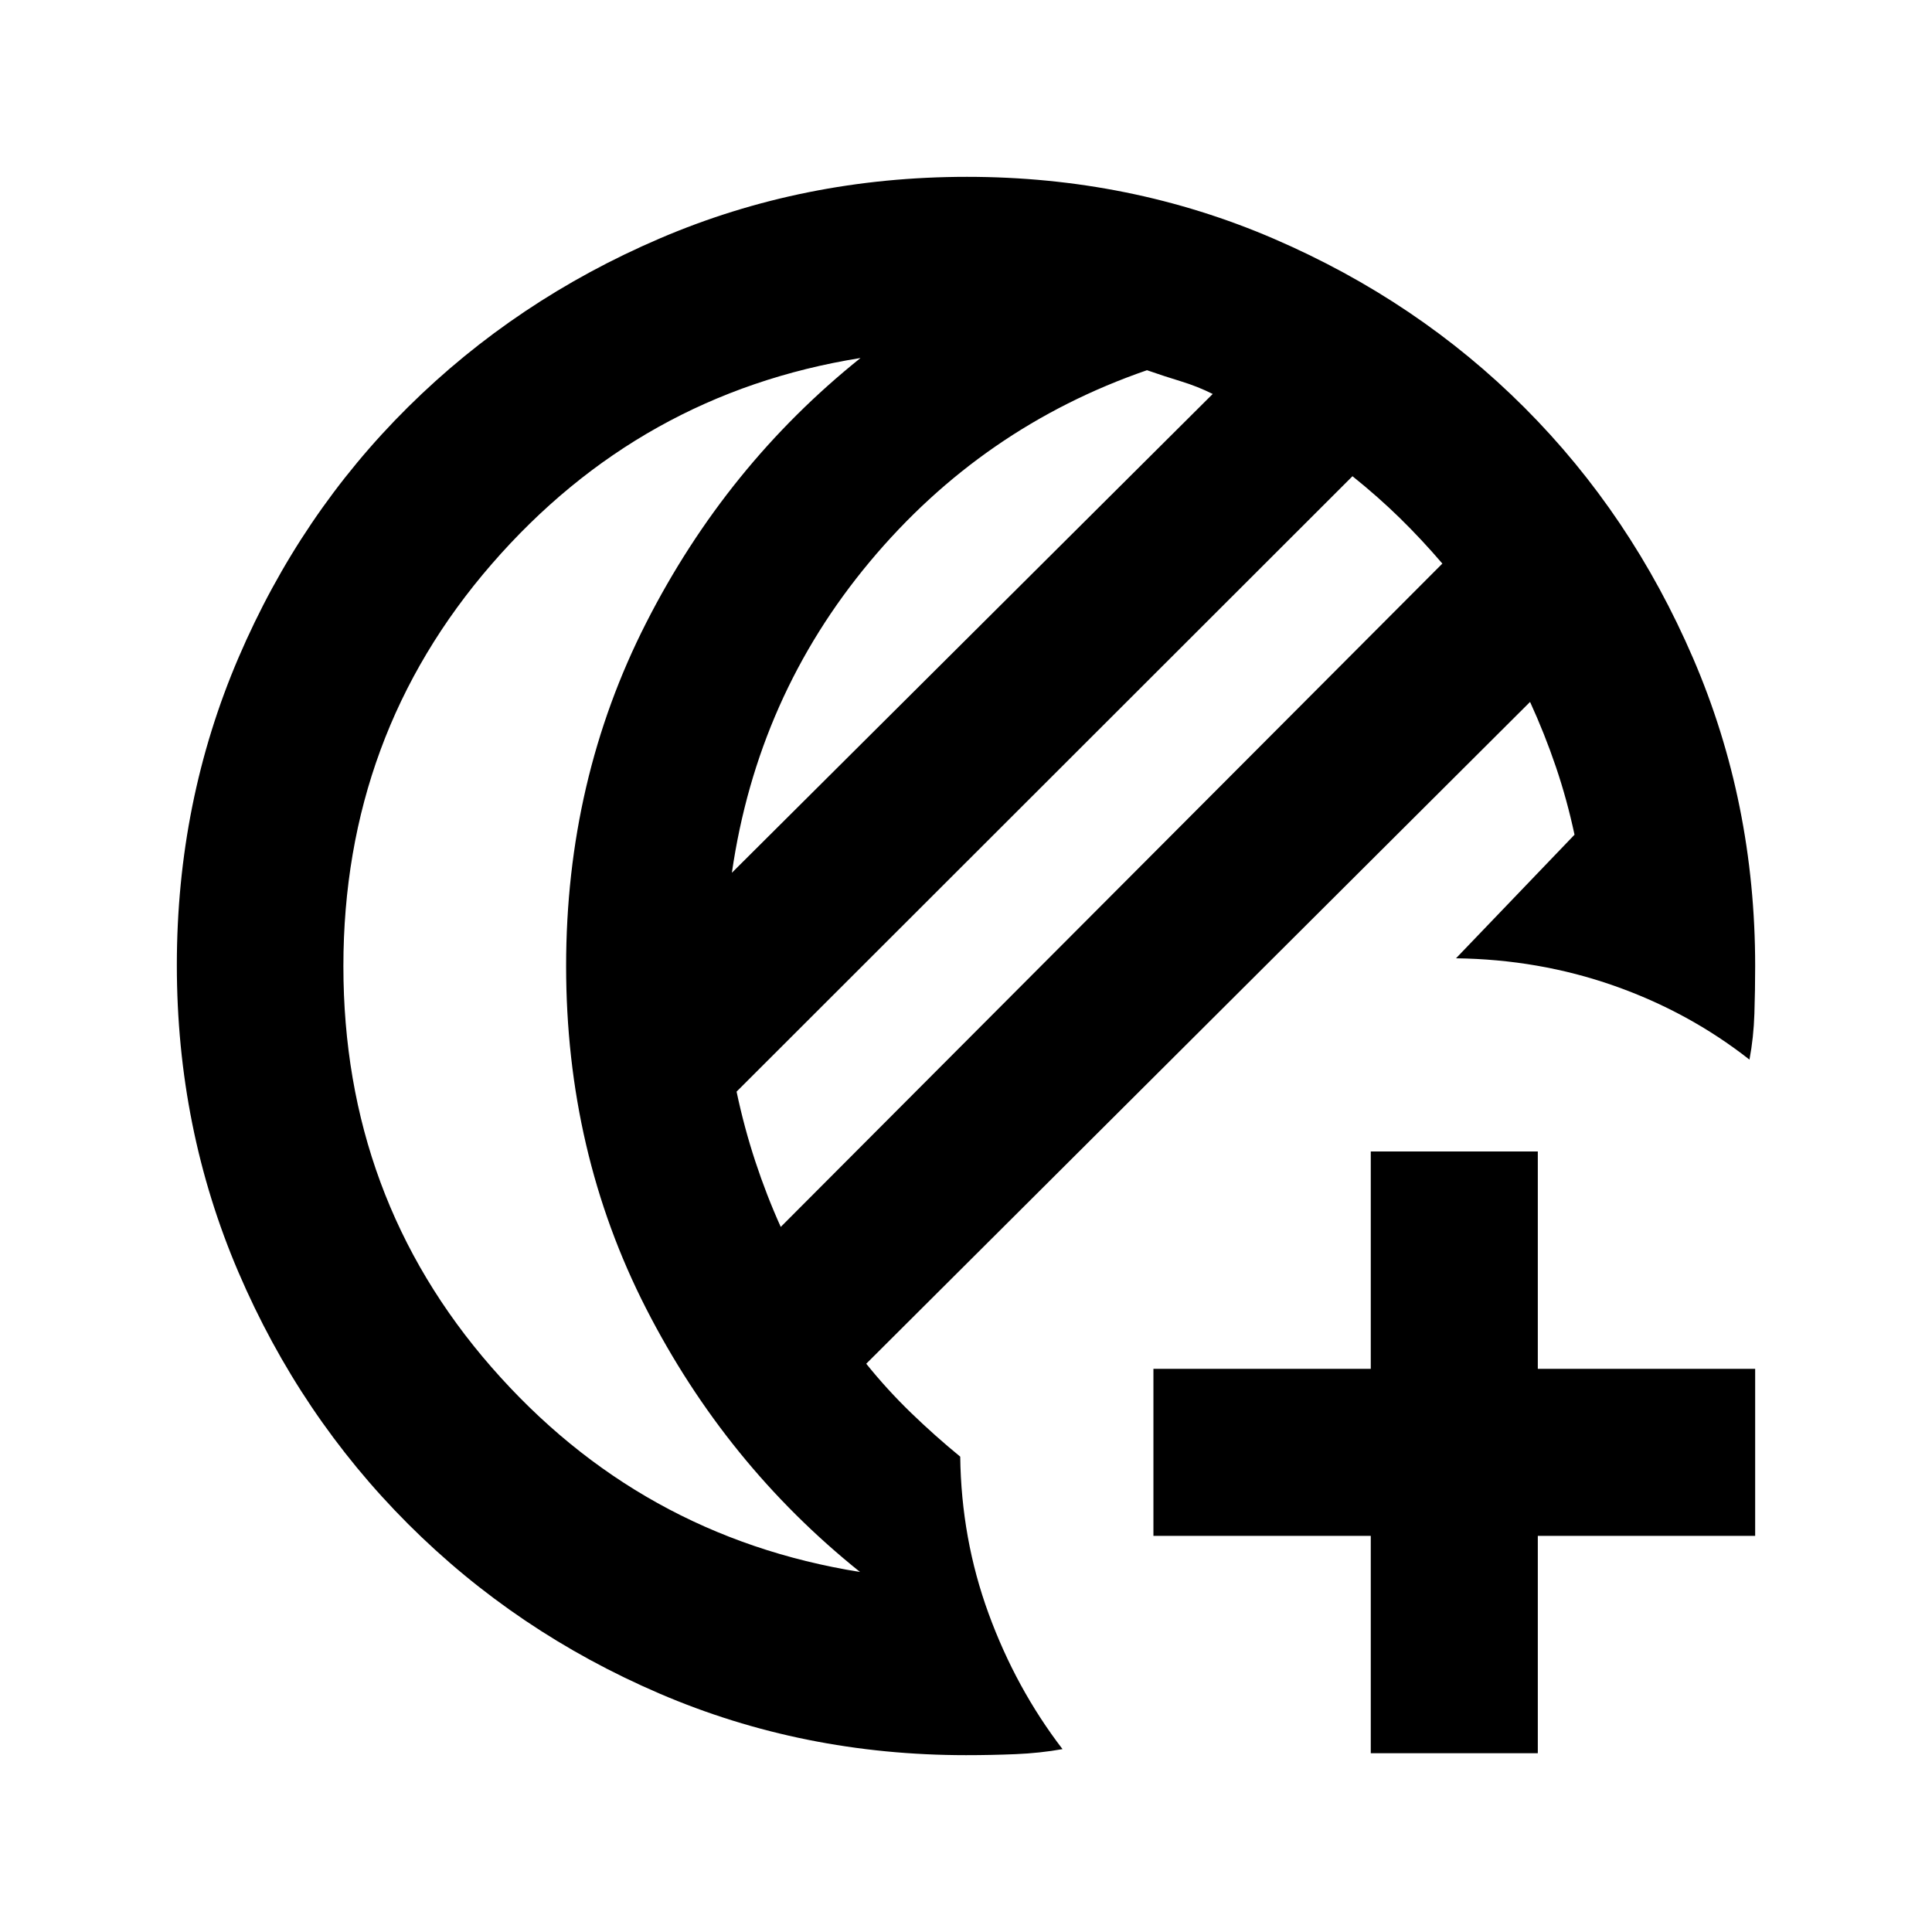 <svg xmlns="http://www.w3.org/2000/svg" height="20" viewBox="0 -960 960 960" width="20"><path d="M681.13-88.83v-108h-108v-83h108v-108h83v108h108v83h-108v108h-83ZM480-87.87q-81.02 0-152.28-30.6t-124.96-84.29q-53.69-53.7-84.29-125.11-30.6-71.41-30.6-152.61 0-81.19 30.6-152.63 30.6-71.43 84.29-124.63 53.7-53.19 125.11-83.79 71.41-30.6 152.61-30.6 81.19 0 152.64 30.84 71.44 30.84 124.42 83.87 52.98 53.04 83.78 124.56 30.81 71.53 30.81 152.86 0 11.83-.38 23.68-.38 11.84-2.45 22.84-30.13-23.67-67.4-36.75-37.27-13.07-78.42-13.6l58.89-61.41q-3.76-17.56-9.3-33.84-5.53-16.29-12.79-32.14L430.43-282.37q10.29 12.8 22.21 24.35 11.93 11.54 24.49 21.82.52 40.87 14.1 78 13.57 37.13 36.73 67.33-11.23 2-23.34 2.5-12.1.5-24.62.5Zm-92.05-262.48L716.7-679.96q-10.29-12.01-21.07-22.57-10.78-10.56-23.59-20.84L366-417.57q3.76 17.81 9.3 34.63 5.53 16.81 12.65 32.59Zm-24.28-175.98 238.92-237.91q-7.52-3.76-15.79-6.28-8.26-2.52-16.87-5.52-81.84 28.24-137.71 95.13-55.87 66.89-68.55 154.58Zm-193.04 46.45q0 114.9 73.54 199.17 73.55 84.27 183.18 101.82-66.74-53.48-106.39-131.09Q281.3-387.59 281.3-480q0-92.41 39.78-170.52 39.77-78.11 106.51-131.59-109.63 17.55-183.3 102.44-73.66 84.89-73.66 199.79ZM281.3-480Z"/></svg>